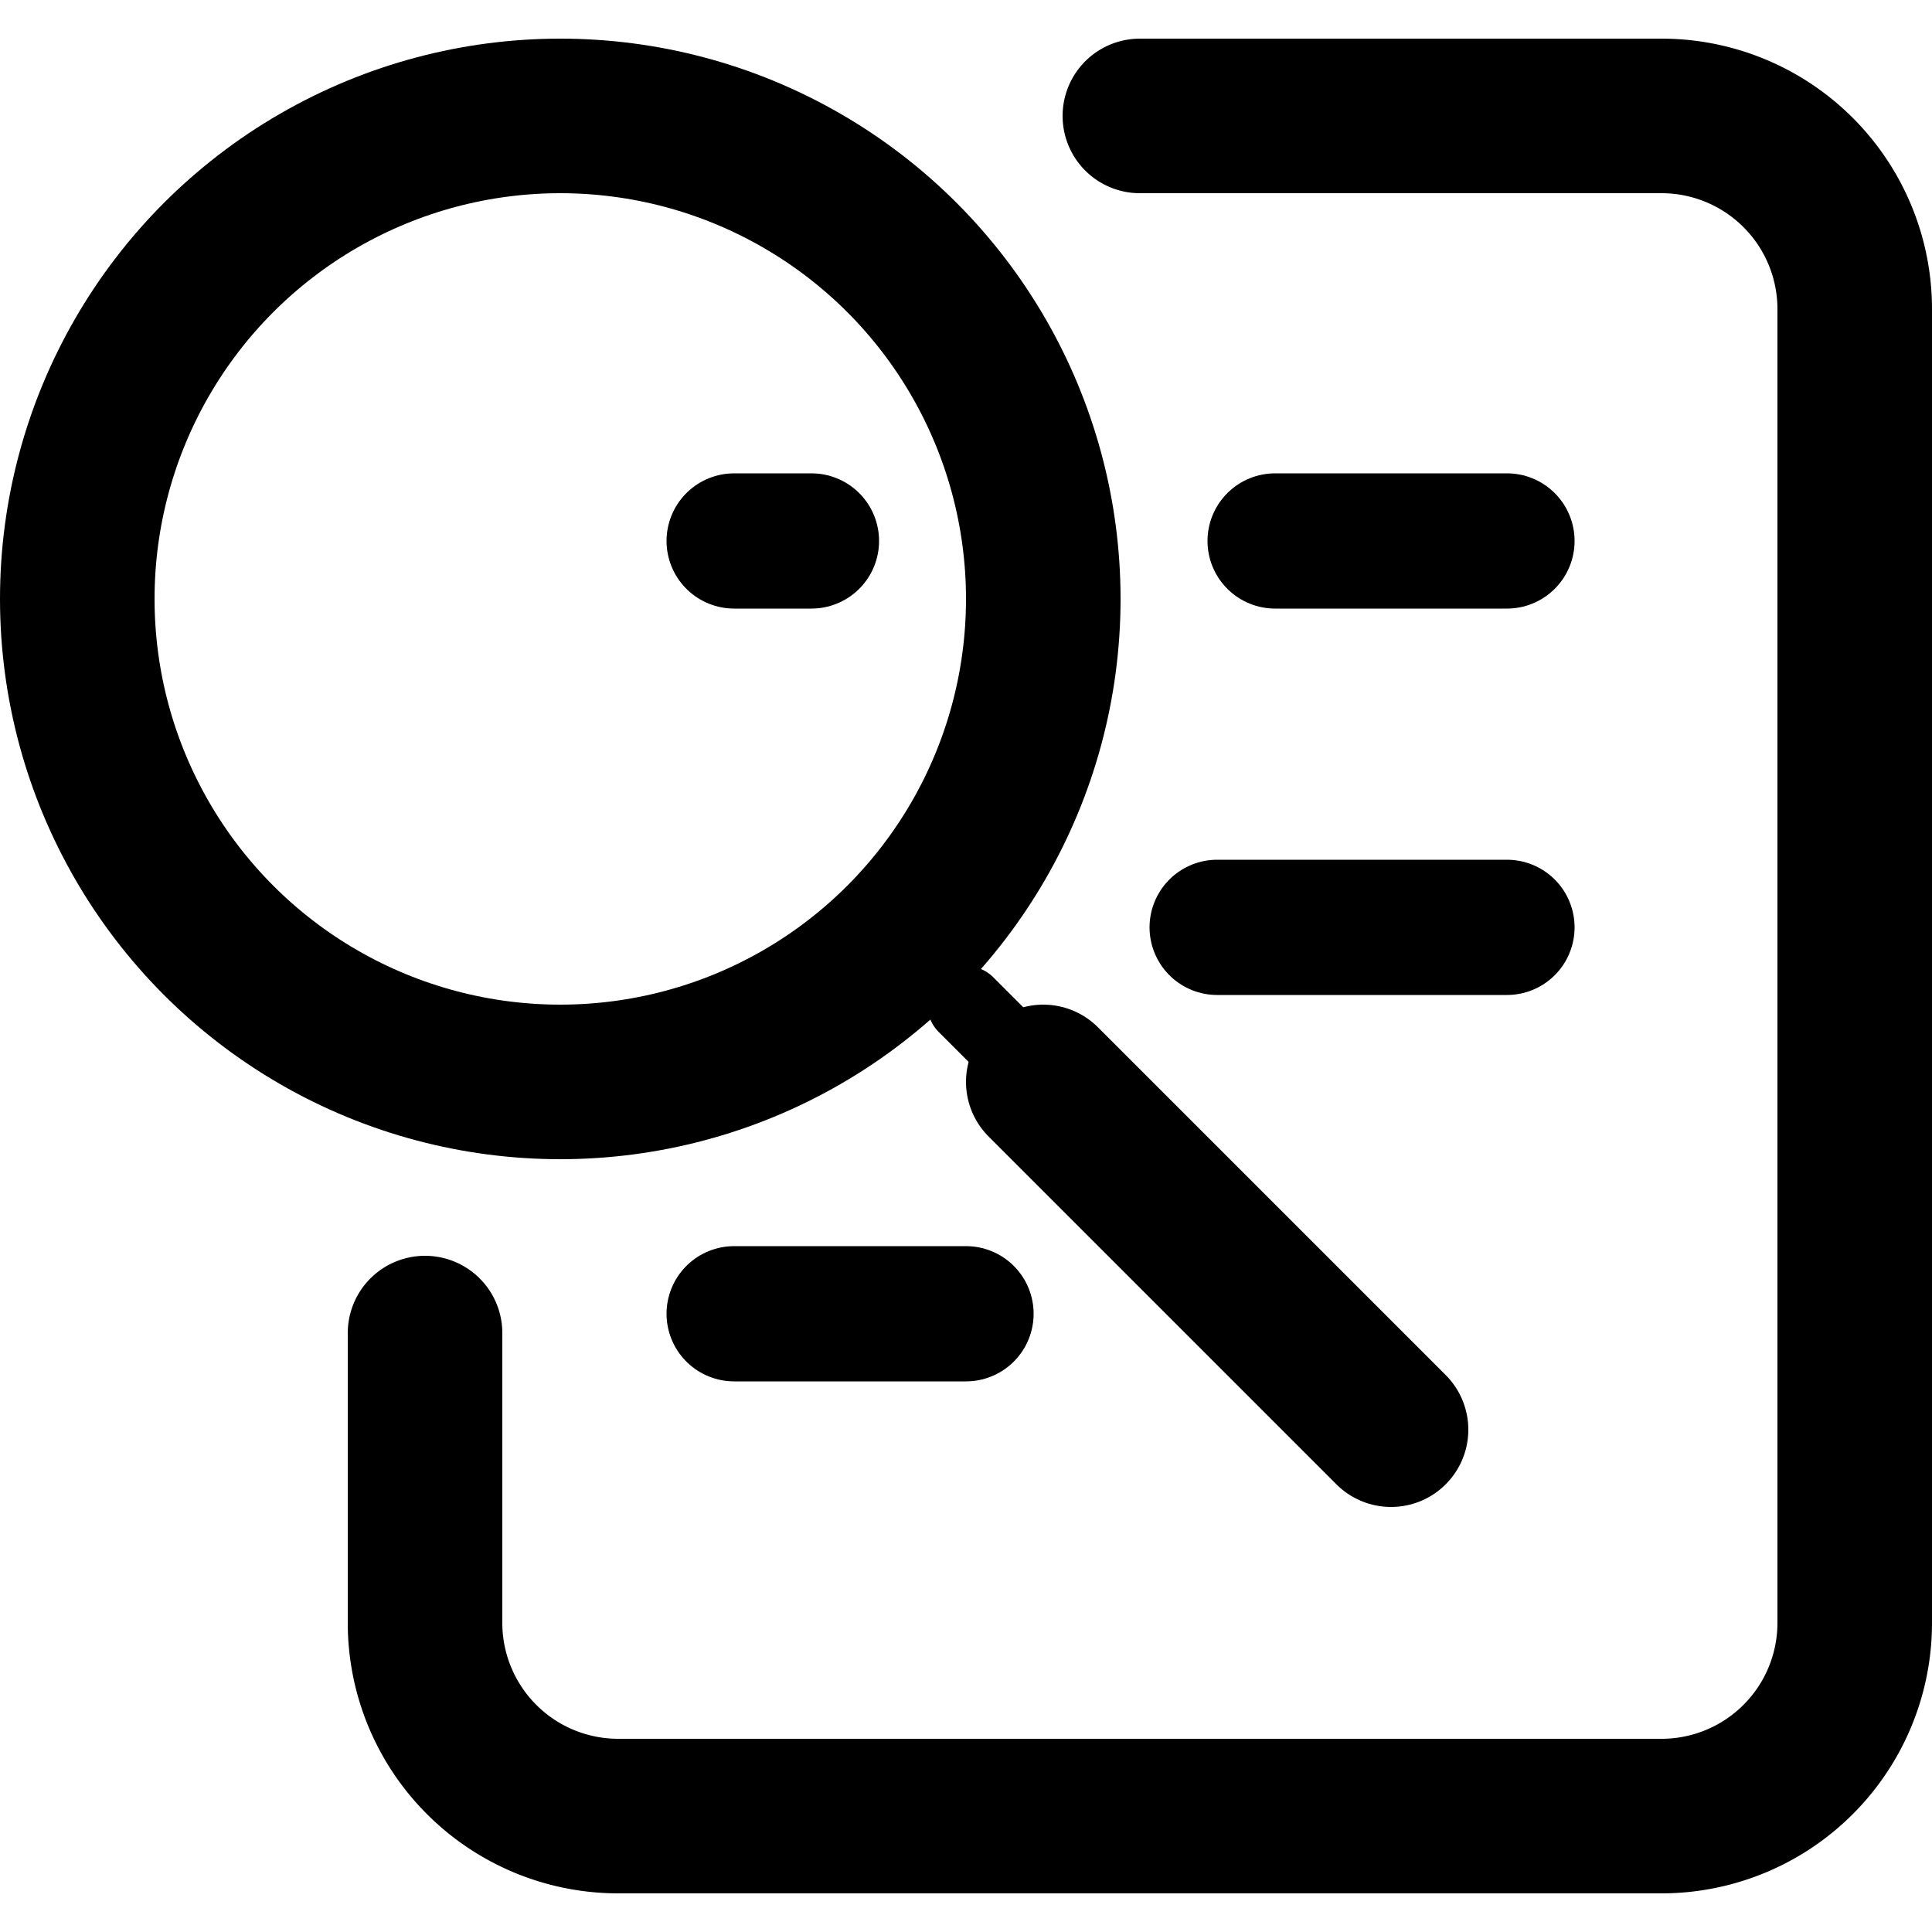 <svg aria-hidden="true" aria-focusable="false" xmlns="http://www.w3.org/2000/svg" viewBox="-50 -50 100 100" width="1em" height="1em">
  <g fill="none" stroke="currentColor" stroke-linecap="round" stroke-linejoin="round">
    <g stroke-width="8">
      <path d="M 36 -44 h -27 m -37 63 v 15 a 10 10 0 0 0 10 10 h 54 a 10 10 0 0 0 10 -10 v -68 a 10 10 0 0 0 -10 -10"/>
      <circle r="25" cx="-21" cy="-19" />
      <path  d="M 22 24 l -18 -18"/>
    </g>
    <path stroke-width="4" d="M 5 7 l -5 -5"/>
    <g stroke-width="7">
      <path d="M -12 -22 h 4 m 24 0 h 12"/>
      <path d="M 13 -2 h 15"/>
      <path d="M -12 18 h 12"/>
    </g>
  </g>
</svg>
